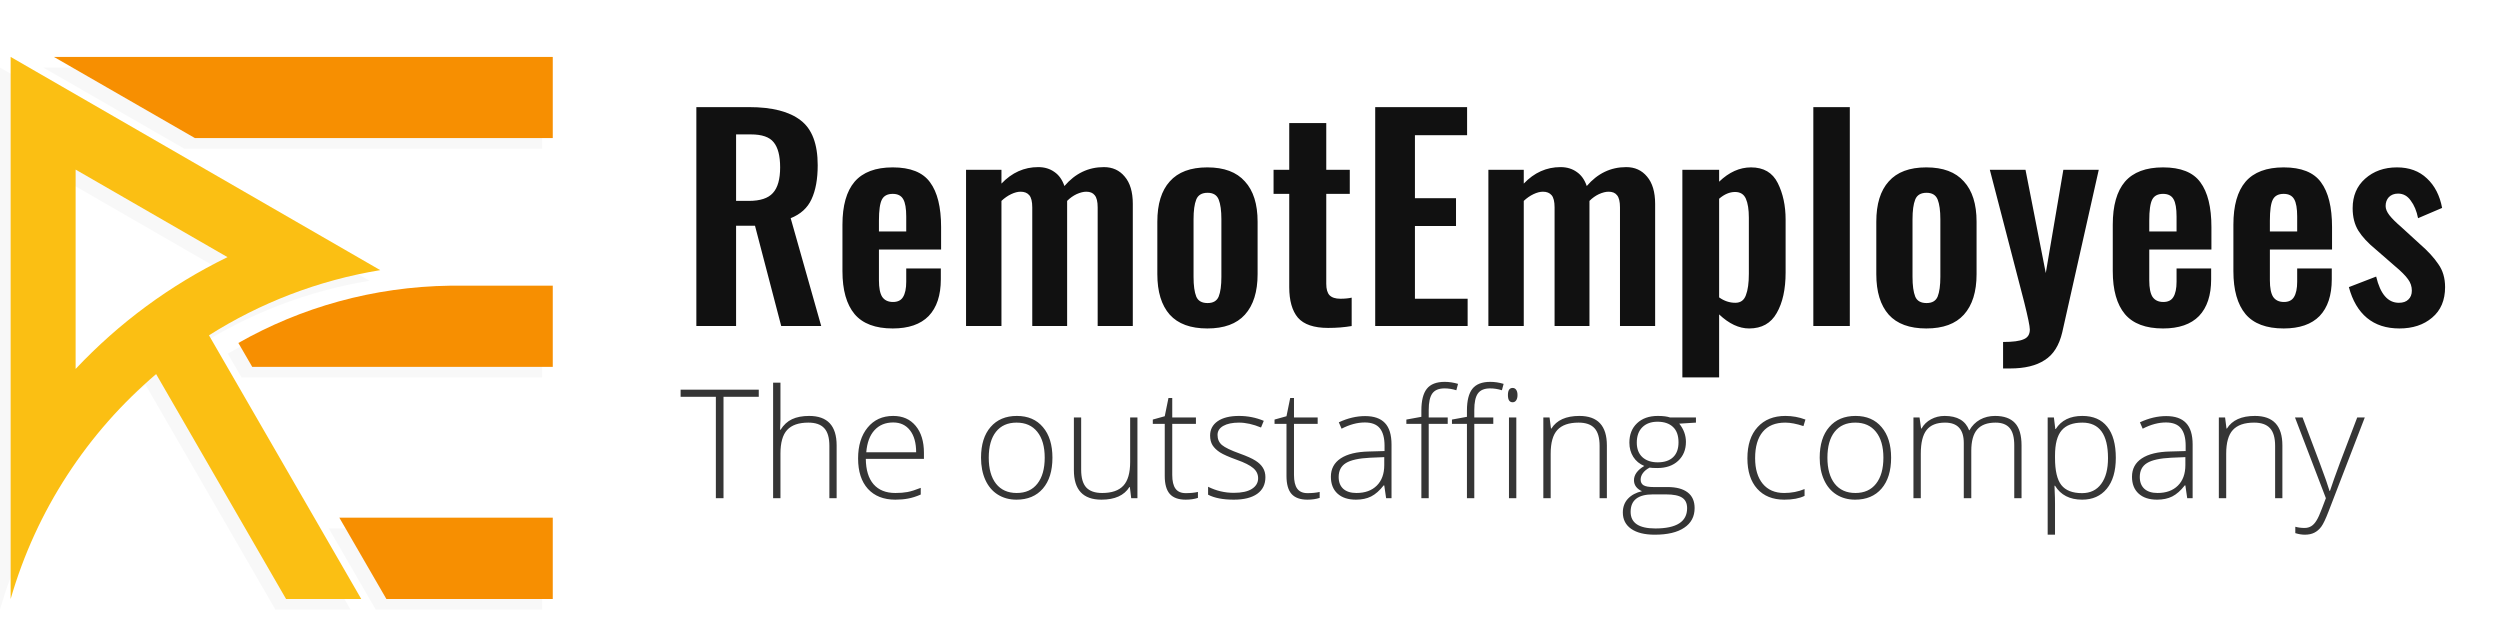 <svg width="148" height="37" viewBox="0 0 148 37" fill="none" xmlns="http://www.w3.org/2000/svg">
<path d="M41.224 6.341H44.344C45.71 6.341 46.728 6.602 47.4 7.125C48.072 7.637 48.408 8.522 48.408 9.781C48.408 10.602 48.286 11.274 48.04 11.797C47.806 12.309 47.395 12.682 46.808 12.917L48.616 19.301H46.248L44.696 13.365H43.576V19.301H41.224V6.341ZM44.328 11.893C45 11.893 45.475 11.738 45.752 11.429C46.04 11.12 46.184 10.613 46.184 9.909C46.184 9.226 46.056 8.73 45.8 8.421C45.555 8.112 45.107 7.957 44.456 7.957H43.576V11.893H44.328ZM52.849 19.445C51.825 19.445 51.073 19.162 50.593 18.597C50.113 18.021 49.873 17.173 49.873 16.053V13.301C49.873 12.17 50.113 11.322 50.593 10.757C51.084 10.191 51.836 9.909 52.849 9.909C53.894 9.909 54.63 10.202 55.057 10.789C55.494 11.376 55.713 12.261 55.713 13.445V14.773H52.033V16.597C52.033 17.045 52.097 17.37 52.225 17.573C52.364 17.776 52.577 17.877 52.865 17.877C53.142 17.877 53.34 17.781 53.457 17.589C53.585 17.386 53.649 17.082 53.649 16.677V15.893H55.697V16.533C55.697 17.482 55.457 18.207 54.977 18.709C54.497 19.2 53.788 19.445 52.849 19.445ZM53.649 13.701V12.821C53.649 12.341 53.59 11.999 53.473 11.797C53.356 11.584 53.148 11.477 52.849 11.477C52.54 11.477 52.326 11.589 52.209 11.813C52.092 12.037 52.033 12.453 52.033 13.061V13.701H53.649ZM57.19 10.053H59.286V10.869C59.904 10.218 60.63 9.893 61.462 9.893C61.835 9.893 62.155 9.989 62.422 10.181C62.688 10.362 62.886 10.639 63.014 11.013C63.654 10.266 64.432 9.893 65.35 9.893C65.862 9.893 66.272 10.079 66.582 10.453C66.902 10.826 67.062 11.365 67.062 12.069V19.301H64.982V12.277C64.982 11.935 64.923 11.695 64.806 11.557C64.699 11.418 64.534 11.349 64.31 11.349C64.139 11.349 63.947 11.397 63.734 11.493C63.531 11.589 63.344 11.722 63.174 11.893V12.069V19.301H61.11V12.277C61.11 11.935 61.051 11.695 60.934 11.557C60.816 11.418 60.646 11.349 60.422 11.349C60.251 11.349 60.064 11.397 59.862 11.493C59.659 11.589 59.467 11.722 59.286 11.893V19.301H57.19V10.053ZM71.474 19.445C70.482 19.445 69.741 19.173 69.25 18.629C68.759 18.074 68.514 17.274 68.514 16.229V13.125C68.514 12.079 68.759 11.285 69.25 10.741C69.741 10.186 70.482 9.909 71.474 9.909C72.466 9.909 73.207 10.186 73.698 10.741C74.199 11.285 74.45 12.079 74.45 13.125V16.229C74.45 17.274 74.199 18.074 73.698 18.629C73.207 19.173 72.466 19.445 71.474 19.445ZM71.49 17.941C71.821 17.941 72.039 17.813 72.146 17.557C72.253 17.29 72.306 16.901 72.306 16.389V12.981C72.306 12.469 72.253 12.079 72.146 11.813C72.039 11.546 71.821 11.413 71.49 11.413C71.149 11.413 70.925 11.546 70.818 11.813C70.711 12.079 70.658 12.469 70.658 12.981V16.389C70.658 16.901 70.711 17.29 70.818 17.557C70.925 17.813 71.149 17.941 71.49 17.941ZM78.627 19.413C77.785 19.413 77.187 19.21 76.835 18.805C76.494 18.399 76.323 17.797 76.323 16.997V11.477H75.395V10.053H76.323V7.285H78.515V10.053H79.907V11.477H78.515V16.805C78.515 17.114 78.579 17.338 78.707 17.477C78.846 17.616 79.059 17.685 79.347 17.685C79.614 17.685 79.838 17.663 80.019 17.621V19.301C79.593 19.375 79.129 19.413 78.627 19.413ZM81.412 6.341H86.852V8.005H83.764V11.733H86.196V13.381H83.764V17.685H86.884V19.301H81.412V6.341ZM88.112 10.053H90.207V10.869C90.826 10.218 91.552 9.893 92.383 9.893C92.757 9.893 93.077 9.989 93.344 10.181C93.61 10.362 93.808 10.639 93.936 11.013C94.576 10.266 95.354 9.893 96.272 9.893C96.784 9.893 97.194 10.079 97.504 10.453C97.823 10.826 97.984 11.365 97.984 12.069V19.301H95.903V12.277C95.903 11.935 95.845 11.695 95.728 11.557C95.621 11.418 95.456 11.349 95.231 11.349C95.061 11.349 94.869 11.397 94.656 11.493C94.453 11.589 94.266 11.722 94.096 11.893V12.069V19.301H92.031V12.277C92.031 11.935 91.973 11.695 91.856 11.557C91.738 11.418 91.567 11.349 91.344 11.349C91.173 11.349 90.986 11.397 90.784 11.493C90.581 11.589 90.389 11.722 90.207 11.893V19.301H88.112V10.053ZM99.596 10.053H101.772V10.757C102.359 10.191 102.988 9.909 103.66 9.909C104.407 9.909 104.935 10.218 105.244 10.837C105.553 11.456 105.708 12.175 105.708 12.997V16.133C105.708 17.125 105.532 17.925 105.18 18.533C104.839 19.141 104.295 19.445 103.548 19.445C102.951 19.445 102.359 19.168 101.772 18.613V22.341H99.596V10.053ZM102.732 17.925C103.041 17.925 103.249 17.776 103.356 17.477C103.473 17.178 103.532 16.757 103.532 16.213V12.885C103.532 12.405 103.473 12.031 103.356 11.765C103.239 11.498 103.025 11.365 102.716 11.365C102.396 11.365 102.081 11.498 101.772 11.765V17.605C102.071 17.818 102.391 17.925 102.732 17.925ZM107.349 6.341H109.509V19.301H107.349V6.341ZM114.037 19.445C113.045 19.445 112.303 19.173 111.813 18.629C111.322 18.074 111.077 17.274 111.077 16.229V13.125C111.077 12.079 111.322 11.285 111.813 10.741C112.303 10.186 113.045 9.909 114.037 9.909C115.029 9.909 115.77 10.186 116.261 10.741C116.762 11.285 117.013 12.079 117.013 13.125V16.229C117.013 17.274 116.762 18.074 116.261 18.629C115.77 19.173 115.029 19.445 114.037 19.445ZM114.053 17.941C114.383 17.941 114.602 17.813 114.709 17.557C114.815 17.29 114.869 16.901 114.869 16.389V12.981C114.869 12.469 114.815 12.079 114.709 11.813C114.602 11.546 114.383 11.413 114.053 11.413C113.711 11.413 113.487 11.546 113.381 11.813C113.274 12.079 113.221 12.469 113.221 12.981V16.389C113.221 16.901 113.274 17.29 113.381 17.557C113.487 17.813 113.711 17.941 114.053 17.941ZM118.582 20.245C119.158 20.245 119.563 20.192 119.798 20.085C120.043 19.989 120.166 19.797 120.166 19.509C120.166 19.317 120.054 18.773 119.83 17.877L117.798 10.053H119.91L121.11 16.165L122.15 10.053H124.246L122.086 19.669C121.904 20.448 121.558 20.997 121.046 21.317C120.544 21.648 119.862 21.813 118.998 21.813H118.582V20.245ZM128.052 19.445C127.028 19.445 126.276 19.162 125.796 18.597C125.316 18.021 125.076 17.173 125.076 16.053V13.301C125.076 12.17 125.316 11.322 125.796 10.757C126.287 10.191 127.039 9.909 128.052 9.909C129.097 9.909 129.833 10.202 130.26 10.789C130.697 11.376 130.916 12.261 130.916 13.445V14.773H127.236V16.597C127.236 17.045 127.3 17.37 127.428 17.573C127.567 17.776 127.78 17.877 128.068 17.877C128.345 17.877 128.543 17.781 128.66 17.589C128.788 17.386 128.852 17.082 128.852 16.677V15.893H130.9V16.533C130.9 17.482 130.66 18.207 130.18 18.709C129.7 19.2 128.991 19.445 128.052 19.445ZM128.852 13.701V12.821C128.852 12.341 128.793 11.999 128.676 11.797C128.559 11.584 128.351 11.477 128.052 11.477C127.743 11.477 127.529 11.589 127.412 11.813C127.295 12.037 127.236 12.453 127.236 13.061V13.701H128.852ZM135.193 19.445C134.169 19.445 133.417 19.162 132.937 18.597C132.457 18.021 132.217 17.173 132.217 16.053V13.301C132.217 12.17 132.457 11.322 132.937 10.757C133.427 10.191 134.179 9.909 135.193 9.909C136.238 9.909 136.974 10.202 137.401 10.789C137.838 11.376 138.057 12.261 138.057 13.445V14.773H134.377V16.597C134.377 17.045 134.441 17.37 134.569 17.573C134.707 17.776 134.921 17.877 135.209 17.877C135.486 17.877 135.683 17.781 135.801 17.589C135.929 17.386 135.993 17.082 135.993 16.677V15.893H138.041V16.533C138.041 17.482 137.801 18.207 137.321 18.709C136.841 19.2 136.131 19.445 135.193 19.445ZM135.993 13.701V12.821C135.993 12.341 135.934 11.999 135.817 11.797C135.699 11.584 135.491 11.477 135.193 11.477C134.883 11.477 134.67 11.589 134.553 11.813C134.435 12.037 134.377 12.453 134.377 13.061V13.701H135.993ZM142.045 19.445C141.267 19.445 140.627 19.237 140.125 18.821C139.624 18.405 139.267 17.797 139.053 16.997L140.669 16.373C140.915 17.407 141.363 17.925 142.013 17.925C142.259 17.925 142.445 17.861 142.573 17.733C142.712 17.605 142.781 17.429 142.781 17.205C142.781 16.959 142.707 16.735 142.557 16.533C142.408 16.32 142.141 16.053 141.757 15.733L140.653 14.773C140.184 14.389 139.837 14.015 139.613 13.653C139.389 13.29 139.277 12.848 139.277 12.325C139.277 11.6 139.523 11.018 140.013 10.581C140.515 10.133 141.144 9.909 141.901 9.909C142.627 9.909 143.219 10.127 143.677 10.565C144.136 10.992 144.435 11.573 144.573 12.309L143.149 12.917C143.064 12.49 142.92 12.143 142.717 11.877C142.525 11.6 142.275 11.461 141.965 11.461C141.741 11.461 141.56 11.53 141.421 11.669C141.293 11.807 141.229 11.983 141.229 12.197C141.229 12.367 141.304 12.549 141.453 12.741C141.603 12.933 141.827 13.157 142.125 13.413L143.245 14.437C143.725 14.853 144.093 15.253 144.349 15.637C144.616 16.01 144.749 16.463 144.749 16.997C144.749 17.776 144.493 18.378 143.981 18.805C143.48 19.232 142.835 19.445 142.045 19.445Z" fill="#111111"/>
<path d="M42.832 29.492H42.379V23.489H40.292V23.067H44.919V23.489H42.832V29.492ZM49.099 29.492V26.394C49.099 25.914 48.998 25.565 48.795 25.348C48.593 25.128 48.28 25.019 47.855 25.019C47.284 25.019 46.865 25.164 46.598 25.454C46.334 25.741 46.203 26.208 46.203 26.856V29.492H45.768V22.654H46.203V24.83L46.181 25.441H46.211C46.39 25.153 46.616 24.945 46.888 24.817C47.161 24.688 47.499 24.623 47.903 24.623C48.987 24.623 49.529 25.205 49.529 26.368V29.492H49.099ZM53.005 29.58C52.311 29.58 51.769 29.366 51.379 28.939C50.993 28.511 50.799 27.912 50.799 27.141C50.799 26.38 50.987 25.77 51.362 25.313C51.737 24.853 52.242 24.623 52.878 24.623C53.44 24.623 53.884 24.819 54.209 25.212C54.535 25.605 54.697 26.138 54.697 26.812V27.163H51.256C51.262 27.819 51.415 28.32 51.713 28.666C52.015 29.012 52.446 29.185 53.005 29.185C53.278 29.185 53.517 29.166 53.722 29.128C53.93 29.089 54.192 29.007 54.508 28.881V29.277C54.239 29.394 53.99 29.473 53.761 29.514C53.533 29.558 53.281 29.58 53.005 29.58ZM52.878 25.01C52.418 25.01 52.049 25.162 51.77 25.467C51.492 25.769 51.33 26.205 51.283 26.776H54.236C54.236 26.223 54.116 25.791 53.876 25.48C53.635 25.167 53.303 25.01 52.878 25.01ZM62.304 27.097C62.304 27.877 62.115 28.486 61.737 28.925C61.359 29.362 60.838 29.58 60.173 29.58C59.754 29.58 59.385 29.479 59.065 29.277C58.746 29.075 58.502 28.785 58.331 28.407C58.162 28.029 58.077 27.592 58.077 27.097C58.077 26.318 58.266 25.712 58.644 25.278C59.022 24.841 59.54 24.623 60.199 24.623C60.855 24.623 61.37 24.844 61.742 25.287C62.117 25.726 62.304 26.33 62.304 27.097ZM58.534 27.097C58.534 27.753 58.677 28.266 58.964 28.635C59.254 29.002 59.663 29.185 60.19 29.185C60.718 29.185 61.125 29.002 61.412 28.635C61.702 28.266 61.847 27.753 61.847 27.097C61.847 26.438 61.701 25.927 61.408 25.564C61.118 25.2 60.709 25.019 60.182 25.019C59.654 25.019 59.247 25.2 58.96 25.564C58.676 25.924 58.534 26.435 58.534 27.097ZM64.005 24.715V27.809C64.005 28.29 64.106 28.64 64.308 28.86C64.51 29.076 64.824 29.185 65.249 29.185C65.817 29.185 66.234 29.041 66.501 28.754C66.77 28.467 66.905 28 66.905 27.352V24.715H67.336V29.492H66.967L66.888 28.833H66.861C66.551 29.331 65.999 29.58 65.205 29.58C64.118 29.58 63.574 28.999 63.574 27.835V24.715H64.005ZM70.197 29.194C70.472 29.194 70.712 29.17 70.918 29.123V29.475C70.707 29.545 70.463 29.58 70.188 29.58C69.766 29.58 69.454 29.467 69.252 29.242C69.053 29.016 68.953 28.662 68.953 28.178V25.093H68.246V24.838L68.953 24.641L69.173 23.56H69.397V24.715H70.799V25.093H69.397V28.117C69.397 28.483 69.461 28.754 69.59 28.93C69.719 29.106 69.921 29.194 70.197 29.194ZM74.912 28.249C74.912 28.676 74.749 29.006 74.424 29.237C74.099 29.466 73.638 29.58 73.04 29.58C72.401 29.58 71.894 29.482 71.519 29.286V28.816C72 29.056 72.507 29.176 73.04 29.176C73.512 29.176 73.869 29.098 74.112 28.943C74.358 28.785 74.481 28.575 74.481 28.314C74.481 28.074 74.383 27.872 74.187 27.708C73.994 27.544 73.674 27.383 73.229 27.225C72.751 27.052 72.416 26.904 72.223 26.781C72.029 26.655 71.883 26.514 71.783 26.359C71.686 26.201 71.638 26.009 71.638 25.783C71.638 25.426 71.788 25.143 72.086 24.935C72.388 24.727 72.809 24.623 73.348 24.623C73.863 24.623 74.353 24.72 74.815 24.913L74.653 25.309C74.184 25.115 73.749 25.019 73.348 25.019C72.958 25.019 72.649 25.083 72.42 25.212C72.192 25.341 72.078 25.52 72.078 25.748C72.078 25.997 72.165 26.196 72.341 26.346C72.52 26.495 72.867 26.662 73.383 26.847C73.814 27.002 74.127 27.143 74.323 27.269C74.519 27.392 74.666 27.532 74.763 27.691C74.862 27.849 74.912 28.035 74.912 28.249ZM77.404 29.194C77.679 29.194 77.919 29.17 78.124 29.123V29.475C77.914 29.545 77.67 29.58 77.395 29.58C76.973 29.58 76.661 29.467 76.459 29.242C76.26 29.016 76.16 28.662 76.16 28.178V25.093H75.453V24.838L76.16 24.641L76.38 23.56H76.604V24.715H78.006V25.093H76.604V28.117C76.604 28.483 76.668 28.754 76.797 28.93C76.926 29.106 77.128 29.194 77.404 29.194ZM82.058 29.492L81.948 28.736H81.913C81.672 29.044 81.425 29.262 81.17 29.391C80.918 29.517 80.619 29.58 80.273 29.58C79.805 29.58 79.44 29.46 79.179 29.22C78.918 28.98 78.788 28.647 78.788 28.222C78.788 27.756 78.981 27.395 79.368 27.137C79.758 26.879 80.32 26.743 81.056 26.728L81.965 26.702V26.385C81.965 25.931 81.873 25.588 81.689 25.357C81.504 25.126 81.207 25.01 80.796 25.01C80.354 25.01 79.895 25.133 79.421 25.379L79.258 25.001C79.783 24.755 80.301 24.632 80.814 24.632C81.338 24.632 81.73 24.768 81.987 25.041C82.248 25.313 82.378 25.738 82.378 26.315V29.492H82.058ZM80.3 29.185C80.81 29.185 81.211 29.04 81.504 28.75C81.8 28.457 81.948 28.051 81.948 27.532V27.062L81.113 27.097C80.442 27.13 79.963 27.235 79.676 27.414C79.392 27.589 79.249 27.865 79.249 28.24C79.249 28.539 79.34 28.772 79.522 28.939C79.707 29.103 79.966 29.185 80.3 29.185ZM85.705 25.093H84.58V29.492H84.145V25.093H83.257V24.838L84.145 24.676V24.307C84.145 23.721 84.252 23.292 84.466 23.019C84.683 22.744 85.036 22.606 85.525 22.606C85.789 22.606 86.052 22.646 86.316 22.725L86.215 23.103C85.981 23.029 85.748 22.993 85.516 22.993C85.176 22.993 84.935 23.094 84.791 23.296C84.65 23.495 84.58 23.82 84.58 24.272V24.715H85.705V25.093ZM88.403 25.093H87.278V29.492H86.843V25.093H85.956V24.838L86.843 24.676V24.307C86.843 23.721 86.95 23.292 87.164 23.019C87.381 22.744 87.734 22.606 88.223 22.606C88.487 22.606 88.751 22.646 89.014 22.725L88.913 23.103C88.679 23.029 88.446 22.993 88.214 22.993C87.874 22.993 87.633 23.094 87.489 23.296C87.349 23.495 87.278 23.82 87.278 24.272V24.715H88.403V25.093ZM89.766 29.492H89.331V24.715H89.766V29.492ZM89.269 23.388C89.269 23.107 89.361 22.966 89.546 22.966C89.637 22.966 89.707 23.003 89.757 23.076C89.81 23.149 89.836 23.253 89.836 23.388C89.836 23.52 89.81 23.624 89.757 23.7C89.707 23.776 89.637 23.814 89.546 23.814C89.361 23.814 89.269 23.672 89.269 23.388ZM94.696 29.492V26.394C94.696 25.914 94.595 25.565 94.393 25.348C94.191 25.128 93.877 25.019 93.453 25.019C92.881 25.019 92.462 25.164 92.196 25.454C91.932 25.741 91.8 26.208 91.8 26.856V29.492H91.365V24.715H91.734L91.818 25.37H91.844C92.155 24.872 92.707 24.623 93.501 24.623C94.585 24.623 95.127 25.205 95.127 26.368V29.492H94.696ZM100.4 24.715V25.019L99.412 25.08C99.675 25.408 99.807 25.769 99.807 26.161C99.807 26.621 99.653 26.995 99.346 27.282C99.041 27.566 98.631 27.708 98.115 27.708C97.898 27.708 97.746 27.699 97.658 27.682C97.485 27.773 97.353 27.88 97.263 28.003C97.172 28.126 97.126 28.256 97.126 28.394C97.126 28.546 97.184 28.657 97.298 28.728C97.415 28.798 97.61 28.833 97.882 28.833H98.717C99.236 28.833 99.633 28.939 99.908 29.149C100.184 29.358 100.321 29.667 100.321 30.077C100.321 30.581 100.116 30.969 99.706 31.241C99.299 31.517 98.717 31.654 97.961 31.654C97.361 31.654 96.895 31.539 96.564 31.307C96.236 31.076 96.072 30.753 96.072 30.34C96.072 30.012 96.173 29.74 96.375 29.523C96.58 29.306 96.857 29.158 97.206 29.079C97.062 29.018 96.946 28.931 96.858 28.82C96.773 28.706 96.731 28.575 96.731 28.429C96.731 28.11 96.935 27.828 97.342 27.585C97.064 27.471 96.847 27.292 96.691 27.049C96.536 26.803 96.459 26.522 96.459 26.205C96.459 25.728 96.609 25.345 96.911 25.058C97.216 24.768 97.626 24.623 98.142 24.623C98.455 24.623 98.698 24.654 98.871 24.715H100.4ZM96.533 30.301C96.533 30.957 97.021 31.285 97.997 31.285C99.251 31.285 99.877 30.885 99.877 30.085C99.877 29.798 99.779 29.59 99.583 29.462C99.387 29.333 99.069 29.268 98.629 29.268H97.847C96.971 29.268 96.533 29.612 96.533 30.301ZM96.898 26.205C96.898 26.574 97.009 26.861 97.232 27.067C97.457 27.269 97.758 27.37 98.133 27.37C98.531 27.37 98.836 27.269 99.047 27.067C99.261 26.864 99.368 26.571 99.368 26.188C99.368 25.78 99.258 25.476 99.038 25.273C98.821 25.069 98.517 24.966 98.124 24.966C97.743 24.966 97.443 25.076 97.223 25.296C97.006 25.512 96.898 25.816 96.898 26.205ZM105.63 29.58C104.947 29.58 104.413 29.365 104.026 28.934C103.639 28.503 103.446 27.903 103.446 27.132C103.446 26.341 103.646 25.726 104.048 25.287C104.449 24.844 104.999 24.623 105.696 24.623C106.109 24.623 106.504 24.695 106.882 24.838L106.764 25.225C106.351 25.087 105.992 25.019 105.687 25.019C105.101 25.019 104.657 25.2 104.355 25.564C104.054 25.924 103.903 26.444 103.903 27.124C103.903 27.768 104.054 28.273 104.355 28.64C104.657 29.003 105.079 29.185 105.621 29.185C106.055 29.185 106.458 29.107 106.83 28.952V29.356C106.525 29.506 106.125 29.58 105.63 29.58ZM111.954 27.097C111.954 27.877 111.765 28.486 111.387 28.925C111.009 29.362 110.487 29.58 109.822 29.58C109.403 29.58 109.034 29.479 108.715 29.277C108.396 29.075 108.151 28.785 107.981 28.407C107.811 28.029 107.726 27.592 107.726 27.097C107.726 26.318 107.915 25.712 108.293 25.278C108.671 24.841 109.189 24.623 109.849 24.623C110.505 24.623 111.019 24.844 111.391 25.287C111.766 25.726 111.954 26.33 111.954 27.097ZM108.183 27.097C108.183 27.753 108.327 28.266 108.614 28.635C108.904 29.002 109.312 29.185 109.84 29.185C110.367 29.185 110.774 29.002 111.062 28.635C111.352 28.266 111.497 27.753 111.497 27.097C111.497 26.438 111.35 25.927 111.057 25.564C110.767 25.2 110.358 25.019 109.831 25.019C109.304 25.019 108.896 25.2 108.609 25.564C108.325 25.924 108.183 26.435 108.183 27.097ZM119.244 29.492V26.359C119.244 25.893 119.153 25.553 118.972 25.339C118.79 25.126 118.512 25.019 118.137 25.019C117.647 25.019 117.286 25.153 117.051 25.423C116.817 25.692 116.7 26.116 116.7 26.693V29.492H116.256V26.227C116.256 25.422 115.887 25.019 115.148 25.019C114.647 25.019 114.283 25.165 114.054 25.458C113.826 25.748 113.711 26.214 113.711 26.856V29.492H113.276V24.715H113.637L113.729 25.37H113.755C113.887 25.133 114.075 24.95 114.318 24.821C114.561 24.689 114.829 24.623 115.122 24.623C115.875 24.623 116.358 24.906 116.572 25.471H116.59C116.745 25.199 116.953 24.989 117.214 24.843C117.478 24.696 117.776 24.623 118.11 24.623C118.632 24.623 119.023 24.762 119.284 25.041C119.544 25.319 119.675 25.761 119.675 26.368V29.492H119.244ZM123.265 29.58C122.53 29.58 121.994 29.305 121.657 28.754H121.626L121.639 29.123C121.651 29.34 121.657 29.577 121.657 29.835V31.654H121.222V24.715H121.591L121.674 25.397H121.701C122.029 24.881 122.553 24.623 123.274 24.623C123.918 24.623 124.409 24.835 124.746 25.26C125.086 25.682 125.256 26.297 125.256 27.106C125.256 27.891 125.077 28.501 124.72 28.934C124.365 29.365 123.88 29.58 123.265 29.58ZM123.256 29.194C123.746 29.194 124.124 29.012 124.39 28.648C124.66 28.285 124.794 27.777 124.794 27.124C124.794 25.72 124.288 25.019 123.274 25.019C122.717 25.019 122.309 25.172 122.048 25.48C121.787 25.785 121.657 26.283 121.657 26.974V27.115C121.657 27.862 121.781 28.395 122.03 28.714C122.282 29.034 122.691 29.194 123.256 29.194ZM129.483 29.492L129.374 28.736H129.338C129.098 29.044 128.851 29.262 128.596 29.391C128.344 29.517 128.045 29.58 127.699 29.58C127.23 29.58 126.866 29.46 126.605 29.22C126.344 28.98 126.214 28.647 126.214 28.222C126.214 27.756 126.407 27.395 126.794 27.137C127.184 26.879 127.746 26.743 128.481 26.728L129.391 26.702V26.385C129.391 25.931 129.299 25.588 129.114 25.357C128.93 25.126 128.632 25.01 128.222 25.01C127.78 25.01 127.321 25.133 126.847 25.379L126.684 25.001C127.208 24.755 127.727 24.632 128.24 24.632C128.764 24.632 129.155 24.768 129.413 25.041C129.674 25.313 129.804 25.738 129.804 26.315V29.492H129.483ZM127.726 29.185C128.235 29.185 128.637 29.04 128.93 28.75C129.226 28.457 129.374 28.051 129.374 27.532V27.062L128.539 27.097C127.868 27.13 127.389 27.235 127.102 27.414C126.817 27.589 126.675 27.865 126.675 28.24C126.675 28.539 126.766 28.772 126.948 28.939C127.132 29.103 127.392 29.185 127.726 29.185ZM134.687 29.492V26.394C134.687 25.914 134.585 25.565 134.383 25.348C134.181 25.128 133.868 25.019 133.443 25.019C132.872 25.019 132.453 25.164 132.186 25.454C131.922 25.741 131.791 26.208 131.791 26.856V29.492H131.355V24.715H131.725L131.808 25.37H131.834C132.145 24.872 132.697 24.623 133.491 24.623C134.575 24.623 135.117 25.205 135.117 26.368V29.492H134.687ZM135.864 24.715H136.312L137.323 27.396C137.631 28.219 137.826 28.774 137.908 29.062H137.934C138.057 28.684 138.258 28.12 138.536 27.37L139.547 24.715H139.995L137.855 30.266C137.682 30.717 137.537 31.022 137.42 31.18C137.303 31.338 137.165 31.457 137.007 31.536C136.852 31.615 136.663 31.654 136.44 31.654C136.273 31.654 136.087 31.624 135.882 31.562V31.184C136.052 31.231 136.235 31.255 136.431 31.255C136.581 31.255 136.712 31.219 136.827 31.149C136.941 31.079 137.043 30.969 137.134 30.819C137.228 30.673 137.335 30.439 137.455 30.116C137.578 29.797 137.657 29.589 137.692 29.492L135.864 24.715Z" fill="#353535"/>
<g opacity="0.3">
<g opacity="0.3">
<path opacity="0.3" d="M2.56 3.999L10.908 8.804H32.093V3.999H2.56Z" fill="black"/>
<path opacity="0.3" d="M12.837 15.853C9.445 17.505 6.406 19.75 3.846 22.474V10.67L12.837 15.853ZM0 36.093C1.513 30.834 4.552 26.232 8.613 22.776L16.305 36.093H20.757L11.74 20.481C14.767 18.564 18.197 17.228 21.879 16.622L0 4V36.093Z" fill="black"/>
<path opacity="0.3" d="M26.028 17.543H32.093V22.347H14.3L13.48 20.935C17.188 18.829 21.463 17.606 26.028 17.543Z" fill="black"/>
<path opacity="0.3" d="M19.458 31.276L22.245 36.093H32.093V31.276H19.458Z" fill="black"/>
</g>
</g>
<path d="M3.19 3.369L11.539 8.174H32.724V3.369H3.19Z" fill="#F78F01"/>
<path d="M13.468 15.223C10.076 16.875 7.037 19.119 4.477 21.843V10.04L13.468 15.223ZM0.63 35.462C2.144 30.204 5.183 25.601 9.243 22.146L16.936 35.462H21.387L12.371 19.851C15.397 17.934 18.827 16.597 22.51 15.992L0.63 3.369V35.462Z" fill="#FBBF13"/>
<path d="M26.658 16.912H32.724V21.717H14.931L14.111 20.304C17.818 18.198 22.093 16.975 26.658 16.912Z" fill="#F78F01"/>
<path d="M20.088 30.645L22.875 35.462H32.724V30.645H20.088Z" fill="#F78F01"/>
</svg>
